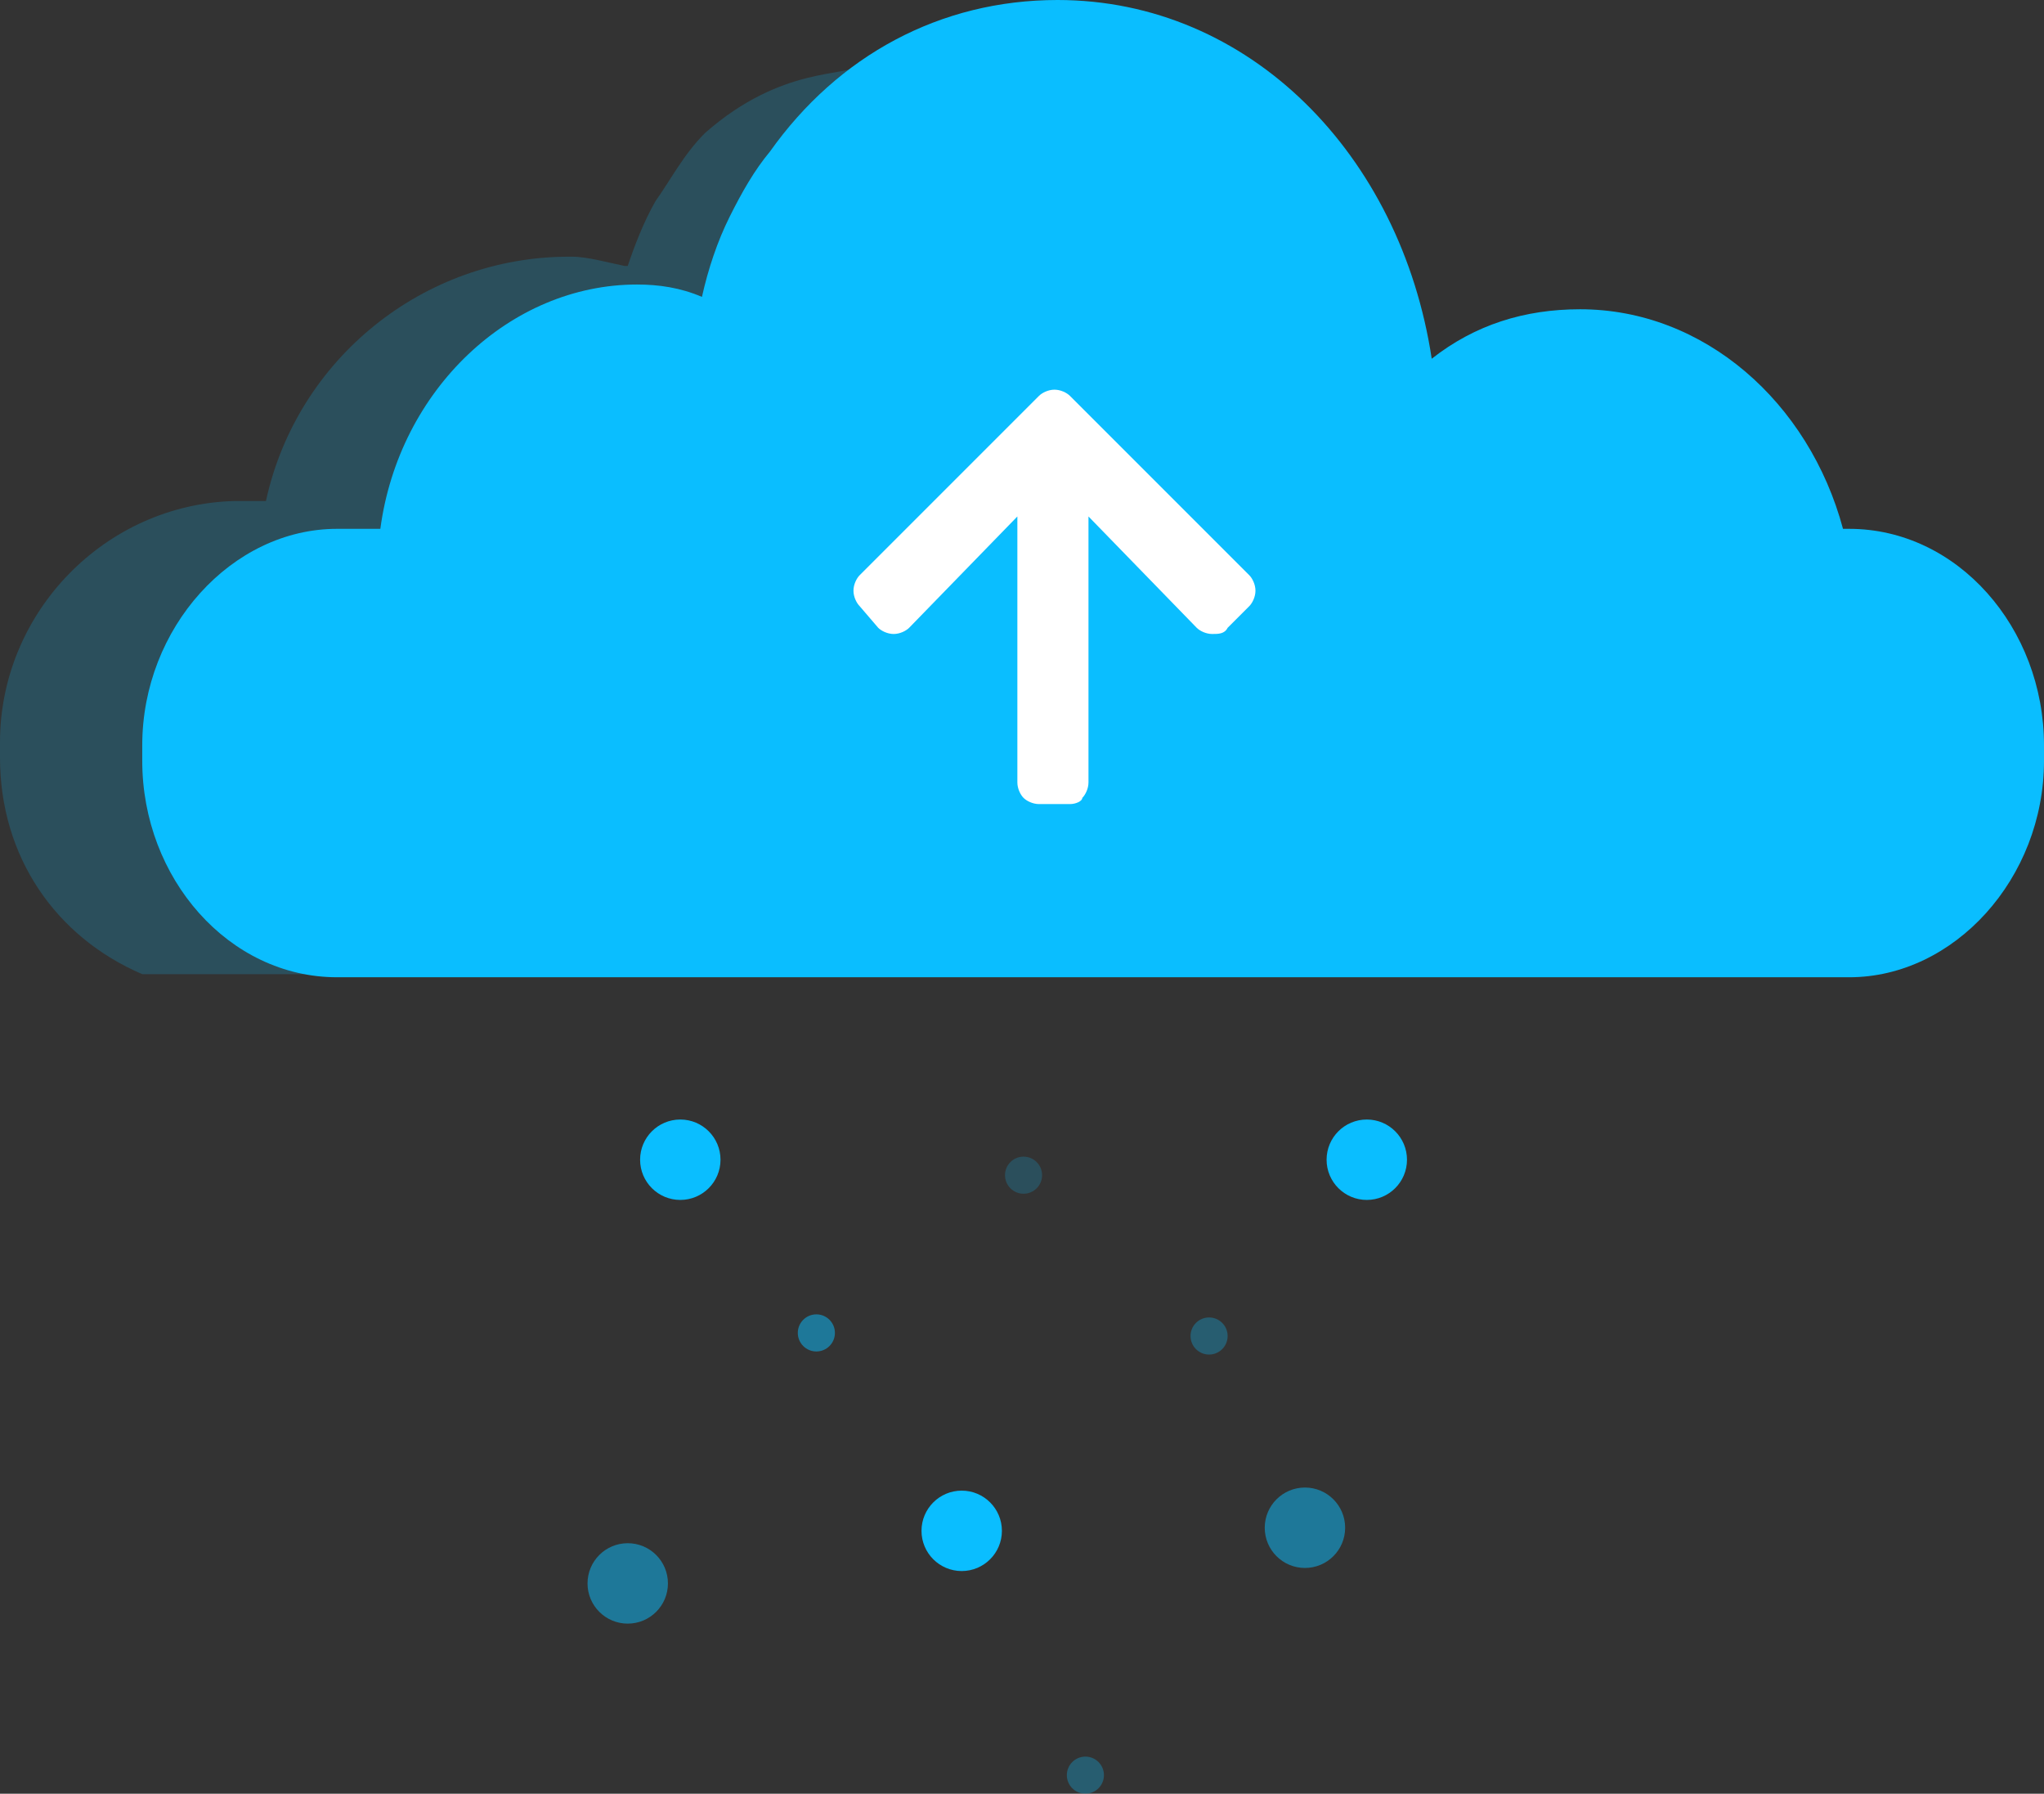 <?xml version="1.0" encoding="utf-8"?>
<!-- Generator: Adobe Illustrator 23.0.2, SVG Export Plug-In . SVG Version: 6.00 Build 0)  -->
<svg xmlns="http://www.w3.org/2000/svg" xmlns:xlink="http://www.w3.org/1999/xlink" x="0px" y="0px"
	 viewBox="0 0 66.1 58" style="enable-background:new 0 0 66.1 58;" xml:space="preserve">
<rect x="0" y="0" width="66.1" height="58" fill="#333333" stroke="none"/>
<style type="text/css">
	.drag-n-drop-1{fill:#0ABEFF;}
	.drag-n-drop-2{fill:#FFFFFF;}
</style>
<g opacity=".5">
	<circle class="drag-n-drop-1 fill-primary" cx="26.4" cy="43.1" r="0.6"/>
</g>
<g opacity=".5">
	<circle class="drag-n-drop-1 fill-primary" cx="20.3" cy="51.2" r="1.3"/>
</g>
<g>
	<circle class="drag-n-drop-1 fill-primary" cx="22" cy="37.5" r="1.3"/>
</g>
<g>
	<circle class="drag-n-drop-1 fill-primary" cx="31.1" cy="49.5" r="1.3"/>
</g>
<g opacity=".3">
	<circle class="drag-n-drop-1 fill-primary" cx="39.1" cy="43.2" r="0.6"/>
</g>
<g opacity=".3">
	<circle class="drag-n-drop-1 fill-primary" cx="35.1" cy="57.4" r="0.6"/>
</g>
<g opacity=".2">
	<circle class="drag-n-drop-1 fill-primary" cx="33.1" cy="38" r="0.6"/>
</g>
<g opacity=".5">
	<circle class="drag-n-drop-1 fill-primary" cx="42.2" cy="49.4" r="1.3"/>
</g>
<g>
	<circle class="drag-n-drop-1 fill-primary" cx="44.2" cy="37.5" r="1.3"/>
</g>
<path class="drag-n-drop-1 fill-primary" opacity=".2" d="M27.8,2.1c-0.4,0.4-2.5,0-5,2.2c-0.7,0.7-1.1,1.5-1.6,2.2c-0.4,0.7-0.7,1.5-0.9,2.1
	c0,0,0,0-0.1,0c-0.5-0.1-1.2-0.3-1.7-0.3l0,0h-0.1c-4.7,0-8.8,3.3-9.8,7.9H7.6C3.4,16.3,0,19.8,0,24v0.5c0,3.2,1.8,5.8,4.6,7H24
	L27.8,2.1z"/>
<path class="drag-n-drop-1 fill-primary" d="M52.4,31.6h7.4c3.4,0,6.3-3.2,6.3-7v-0.5c0-3.8-2.8-7-6.3-7h-0.2
	c-1.1-4.1-4.5-7.1-8.5-7.1c-1.8,0-3.4,0.5-4.8,1.6C45.3,5,40.4,0,34.2,0c-3.8,0-7.1,1.8-9.3,4.9C24.4,5.5,24,6.2,23.6,7
	c-0.4,0.8-0.7,1.7-0.9,2.6c-0.7-0.3-1.4-0.4-2.1-0.4c-4.1,0-7.7,3.4-8.3,7.9h-1.4c-3.4,0-6.3,3.2-6.3,7v0.5c0,3.8,2.8,7,6.3,7h34.3"
	/>
<g>
	<path class="drag-n-drop-2 fill-white" d="M27.8,19.6c-0.1-0.1-0.2-0.3-0.2-0.5s0.1-0.4,0.2-0.5l5.8-5.8c0.1-0.1,0.3-0.2,0.5-0.2s0.4,0.1,0.5,0.2
		l5.8,5.8c0.1,0.1,0.2,0.3,0.2,0.5s-0.1,0.4-0.2,0.5l-0.7,0.7c-0.1,0.2-0.3,0.2-0.5,0.2c-0.2,0-0.4-0.1-0.5-0.2l-3.5-3.6v8.6
		c0,0.2-0.1,0.4-0.2,0.5C35,25.9,34.8,26,34.6,26h-1c-0.2,0-0.4-0.1-0.5-0.2c-0.1-0.1-0.2-0.3-0.2-0.5v-8.6l-3.5,3.6
		c-0.1,0.1-0.3,0.2-0.5,0.2c-0.2,0-0.4-0.1-0.5-0.2L27.8,19.6z"/>
</g>
</svg>
